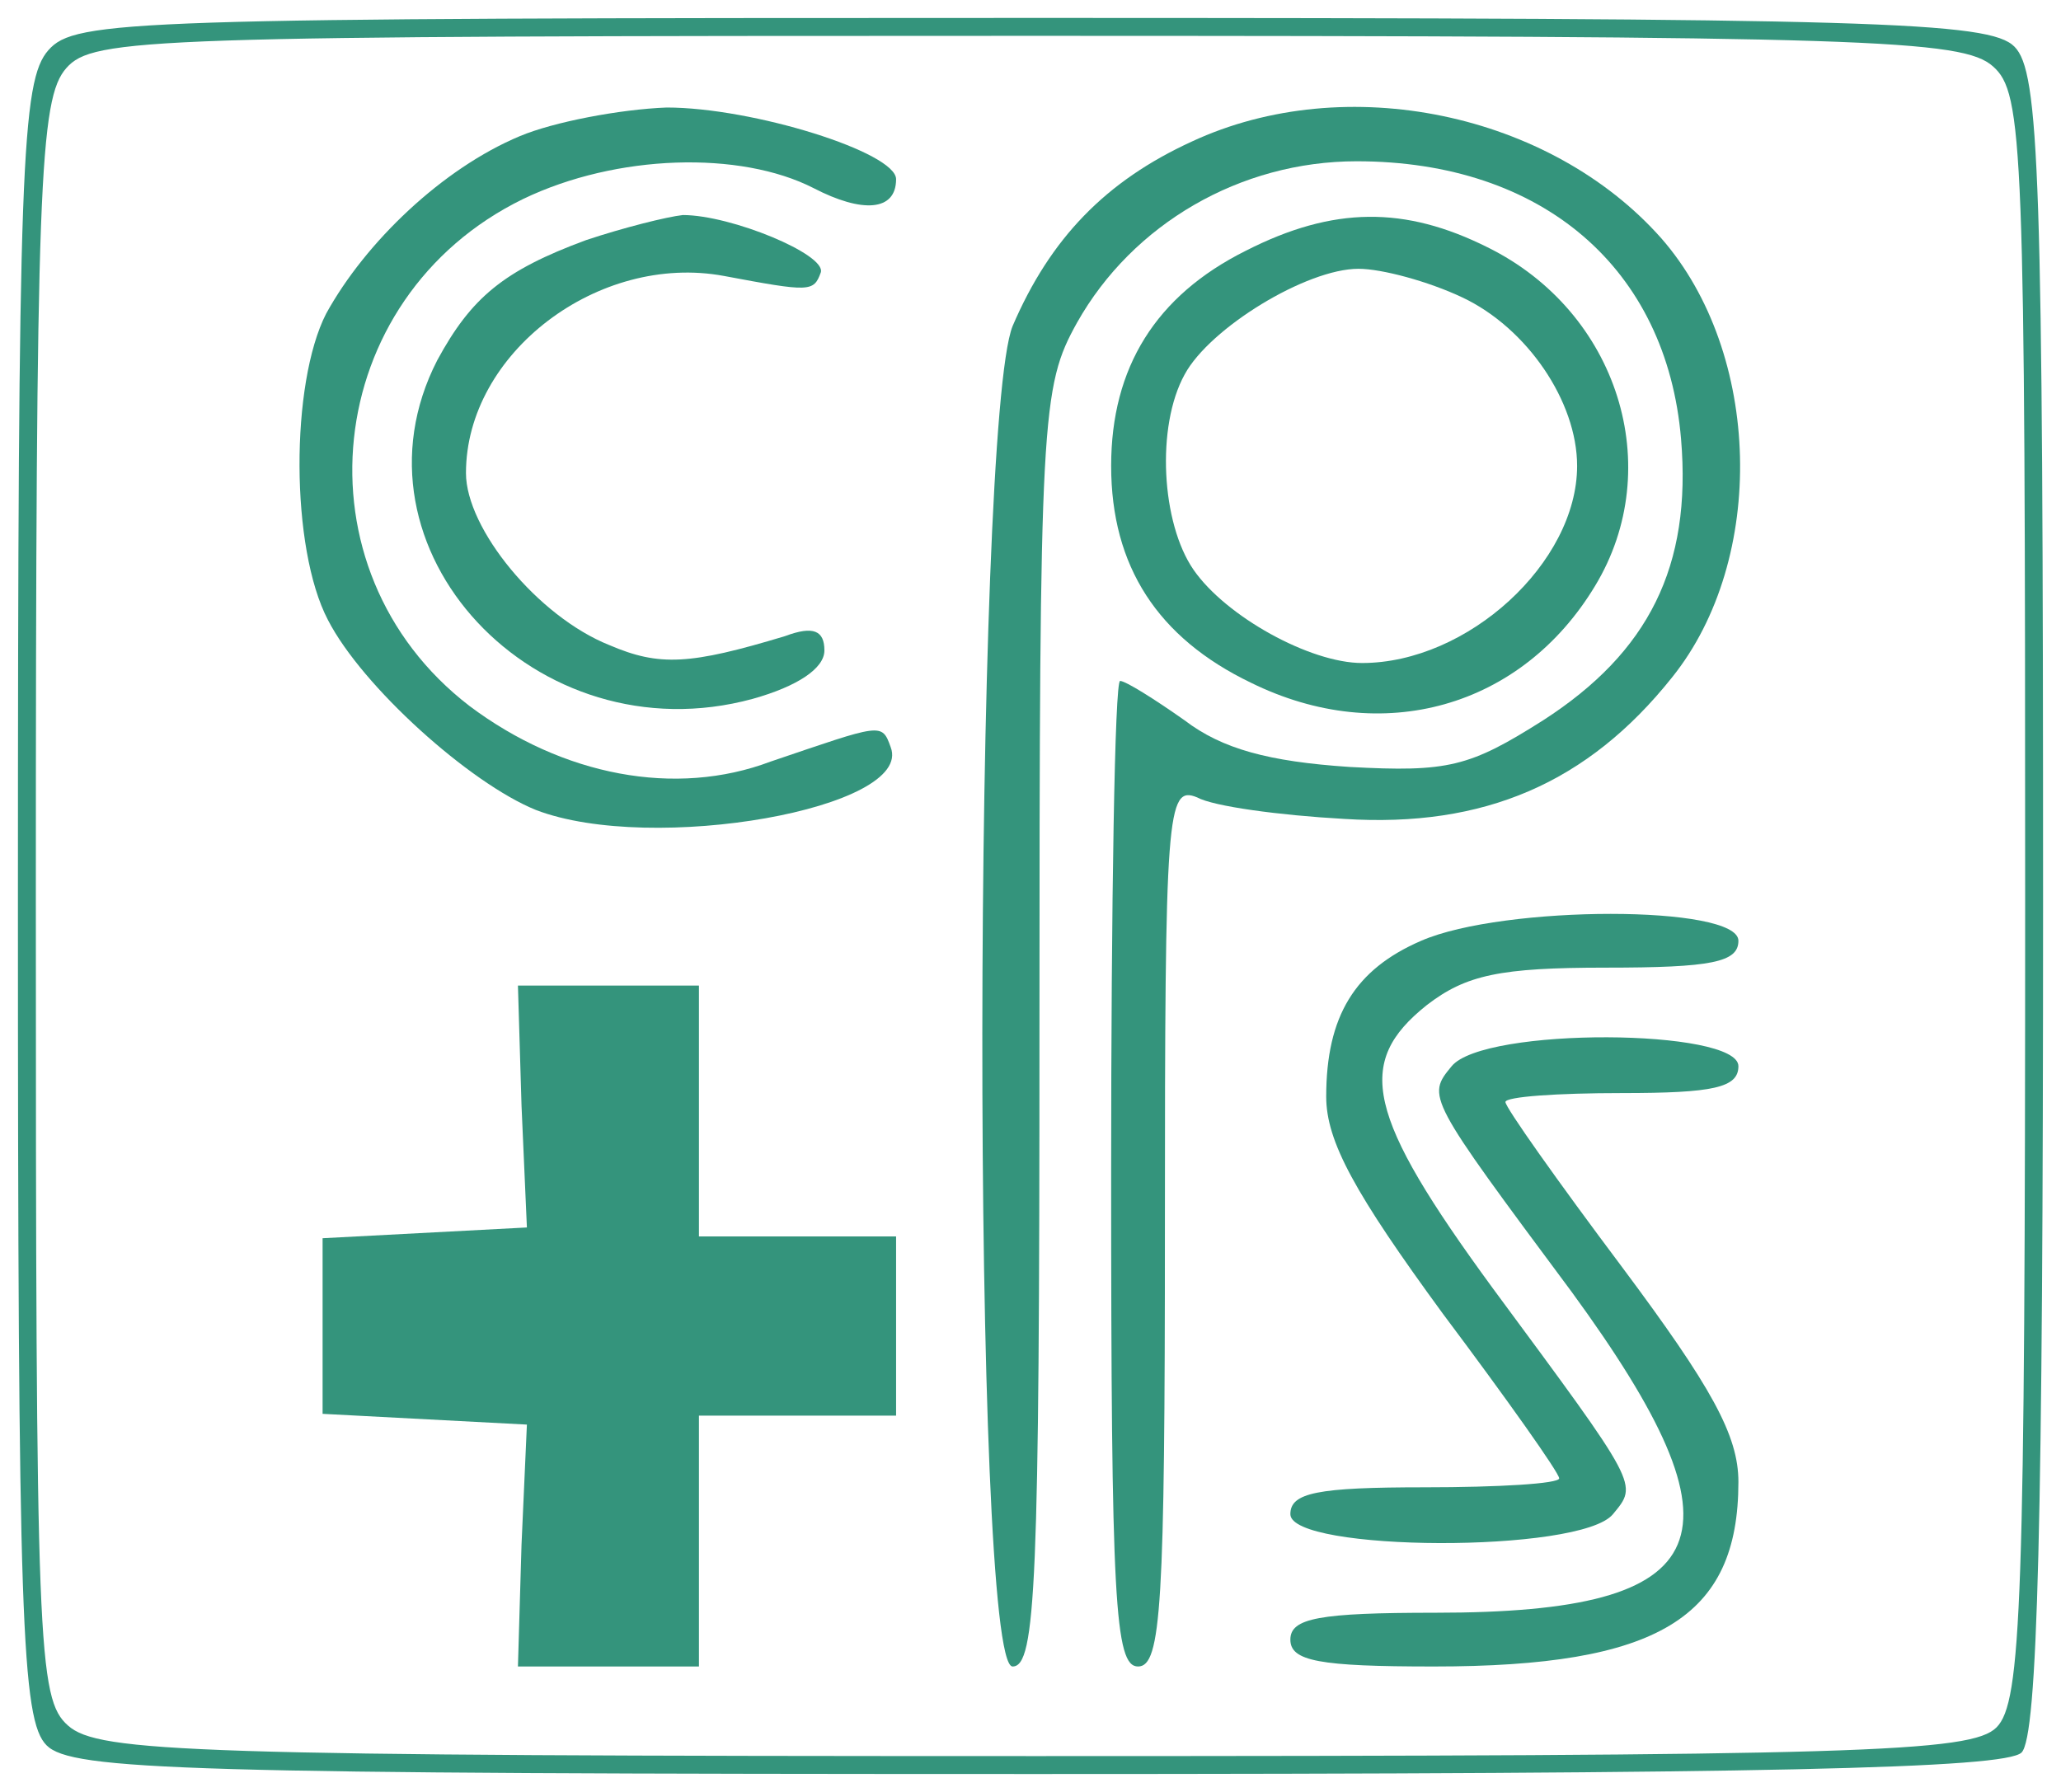 <?xml version="1.0" standalone="no"?>
<!DOCTYPE svg PUBLIC "-//W3C//DTD SVG 20010904//EN"
 "http://www.w3.org/TR/2001/REC-SVG-20010904/DTD/svg10.dtd">
<svg version="1.0" xmlns="http://www.w3.org/2000/svg"
 width="115pt" height="100pt" viewBox="0 0 115 100"
 preserveAspectRatio="xMidYMid meet">

<g transform="translate(0,100) scale(0.1,-0.1)"
fill="#34947c" stroke="none">
<path d="M27 972 c-15 -17 -17 -64 -17 -475 0 -401 2 -457 16 -471 14 -14 78
-16 553 -16 404 0 540 3 549 12 9 9 12 128 12 474 0 407 -2 464 -16 478 -14
14 -77 16 -548 16 -504 0 -534 -1 -549 -18z m1085 -9 c17 -15 18 -43 18 -464
0 -394 -2 -449 -16 -463 -14 -14 -76 -16 -536 -16 -471 0 -523 2 -540 17 -17
15 -18 43 -18 461 0 400 2 447 17 464 15 17 45 18 536 18 470 0 522 -2 539
-17z"/>
<path d="M290 924 c-43 -18 -86 -59 -108 -99 -20 -39 -20 -131 1 -171 19 -37
79 -91 116 -106 65 -25 211 1 198 35 -5 14 -5 13 -67 -8 -53 -20 -116 -8 -168
31 -99 76 -83 228 30 283 52 25 121 27 162 6 27 -14 46 -13 46 5 0 15 -80 40
-128 40 -26 -1 -63 -8 -82 -16z"/>
<path d="M665 921 c-48 -22 -79 -54 -100 -103 -22 -55 -23 -748 0 -748 13 0
15 46 15 356 0 343 1 358 21 394 31 55 91 90 156 90 104 0 173 -60 181 -155 6
-71 -18 -119 -77 -157 -41 -26 -53 -29 -108 -26 -45 3 -71 10 -92 26 -17 12
-33 22 -36 22 -3 0 -5 -124 -5 -275 0 -238 2 -275 15 -275 13 0 15 34 15 246
0 231 1 246 18 239 9 -5 46 -10 82 -12 78 -5 136 20 183 79 53 66 50 181 -6
245 -62 70 -176 94 -262 54z"/>
<path d="M327 866 c-46 -17 -64 -32 -83 -67 -54 -105 55 -222 176 -189 25 7
40 17 40 27 0 11 -6 14 -22 8 -53 -16 -70 -17 -98 -5 -40 16 -80 65 -80 96 0
67 74 123 144 110 48 -9 50 -9 54 2 3 10 -50 32 -77 32 -9 -1 -33 -7 -54 -14z"/>
<path d="M695 860 c-50 -25 -75 -65 -75 -120 0 -56 26 -96 78 -121 73 -36 151
-14 192 54 40 66 13 153 -60 189 -46 23 -86 23 -135 -2z m121 -26 c36 -17 64
-58 64 -94 0 -54 -61 -110 -120 -110 -29 0 -76 26 -94 52 -18 26 -21 80 -5
109 14 26 68 59 97 59 13 0 39 -7 58 -16z"/>
<path d="M793 475 c-37 -16 -53 -42 -53 -87 0 -25 16 -54 65 -121 36 -48 65
-89 65 -92 0 -3 -34 -5 -75 -5 -60 0 -75 -3 -75 -15 0 -21 162 -22 180 0 14
17 15 15 -67 126 -71 97 -77 126 -37 158 22 17 41 21 100 21 59 0 74 3 74 15
0 20 -131 20 -177 0z"/>
<path d="M291 383 l3 -68 -57 -3 -57 -3 0 -49 0 -49 57 -3 57 -3 -3 -67 -2
-68 50 0 51 0 0 70 0 70 55 0 55 0 0 50 0 50 -55 0 -55 0 0 70 0 70 -51 0 -50
0 2 -67z"/>
<path d="M810 405 c-14 -17 -14 -17 67 -126 100 -137 83 -179 -76 -179 -65 0
-81 -3 -81 -15 0 -12 16 -15 80 -15 125 0 170 27 170 103 0 26 -15 53 -65 120
-36 48 -65 89 -65 92 0 3 29 5 65 5 51 0 65 3 65 15 0 21 -142 22 -160 0z"/>
</g>
</svg>
